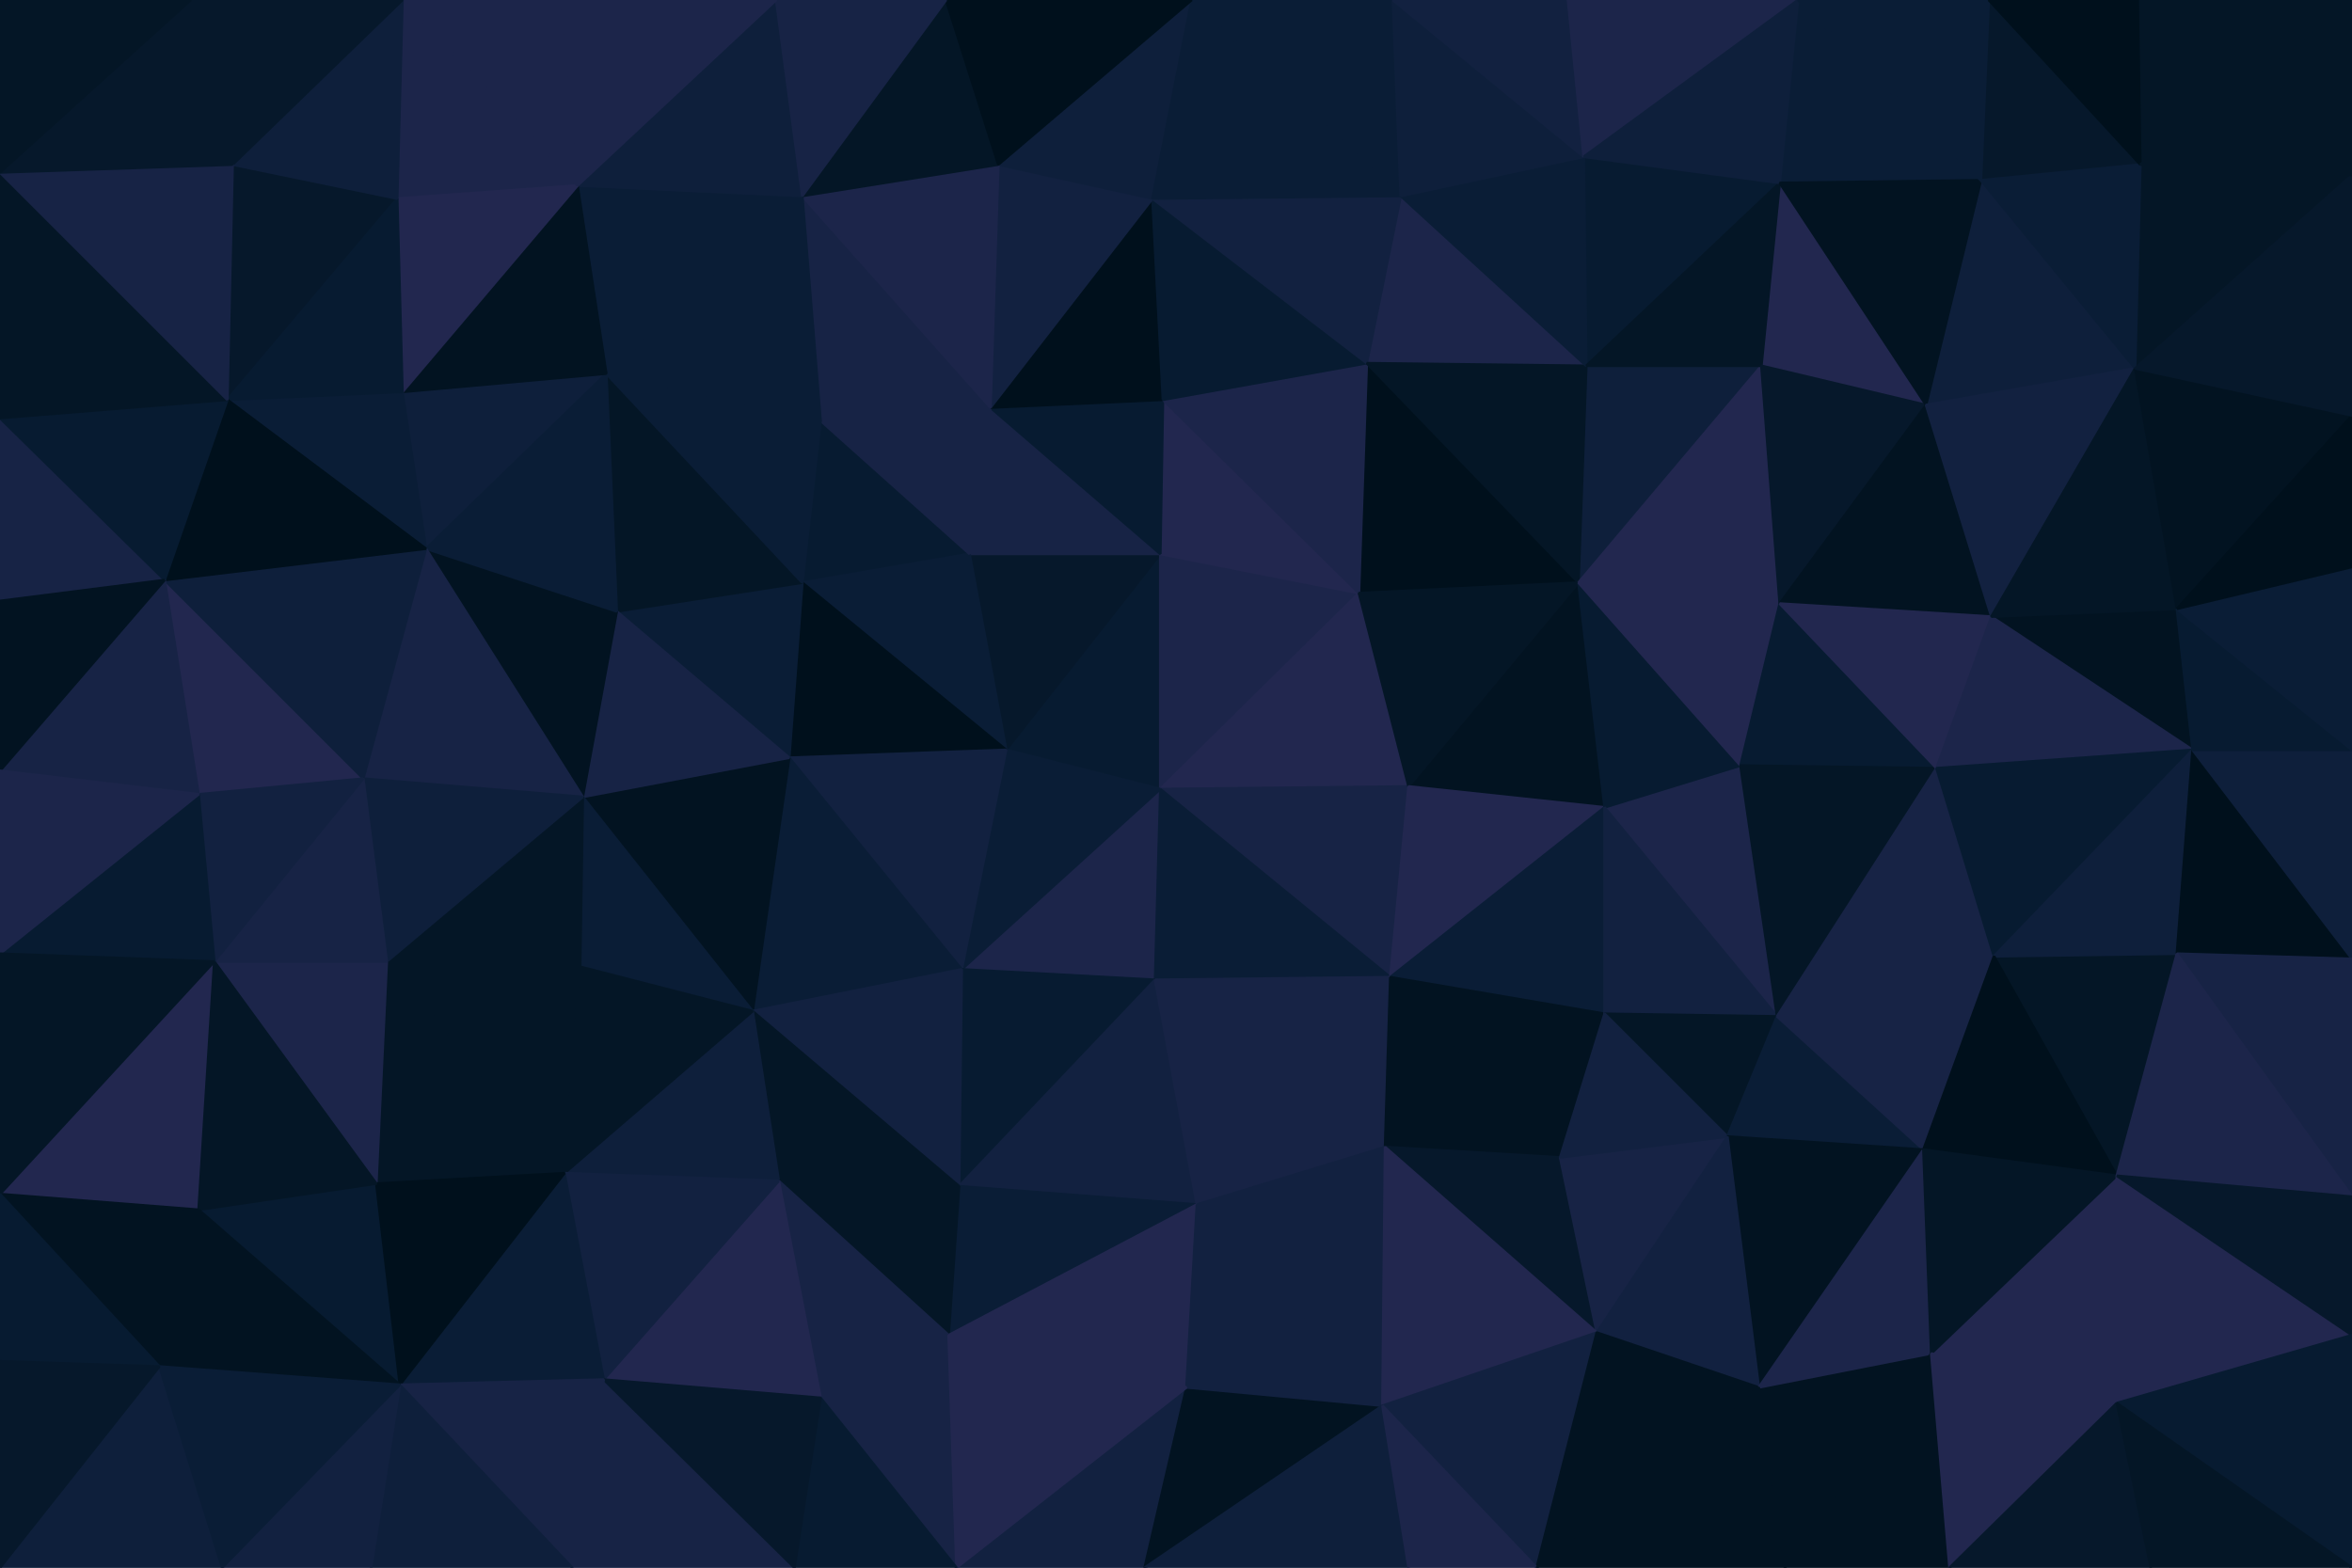 <svg id="visual" viewBox="0 0 900 600" width="900" height="600" xmlns="http://www.w3.org/2000/svg" xmlns:xlink="http://www.w3.org/1999/xlink" version="1.1"><g stroke-width="1" stroke-linejoin="bevel"><path d="M444 302L444 212L385 287Z" fill="#071b31" stroke="#071b31"></path><path d="M444 212L371 212L385 287Z" fill="#06182b" stroke="#06182b"></path><path d="M444 302L520 227L444 212Z" fill="#1c254a" stroke="#1c254a"></path><path d="M520 227L445 153L444 212Z" fill="#22274f" stroke="#22274f"></path><path d="M444 212L379 156L371 212Z" fill="#172345" stroke="#172345"></path><path d="M445 153L379 156L444 212Z" fill="#071b31" stroke="#071b31"></path><path d="M368 371L442 375L444 302Z" fill="#1c254a" stroke="#1c254a"></path><path d="M444 302L539 301L520 227Z" fill="#22274f" stroke="#22274f"></path><path d="M314 161L307 223L371 212Z" fill="#071b31" stroke="#071b31"></path><path d="M371 212L307 223L385 287Z" fill="#0a1d36" stroke="#0a1d36"></path><path d="M385 287L368 371L444 302Z" fill="#0a1d36" stroke="#0a1d36"></path><path d="M532 374L539 301L444 302Z" fill="#172345" stroke="#172345"></path><path d="M307 223L302 290L385 287Z" fill="#00101c" stroke="#00101c"></path><path d="M302 290L368 371L385 287Z" fill="#122140" stroke="#122140"></path><path d="M379 156L314 161L371 212Z" fill="#172345" stroke="#172345"></path><path d="M604 223L523 139L520 227Z" fill="#00101c" stroke="#00101c"></path><path d="M520 227L523 139L445 153Z" fill="#1c254a" stroke="#1c254a"></path><path d="M445 153L441 76L379 156Z" fill="#00101c" stroke="#00101c"></path><path d="M379 156L307 75L314 161Z" fill="#172345" stroke="#172345"></path><path d="M442 375L532 374L444 302Z" fill="#0a1d36" stroke="#0a1d36"></path><path d="M523 139L441 76L445 153Z" fill="#071b31" stroke="#071b31"></path><path d="M614 309L604 223L539 301Z" fill="#021321" stroke="#021321"></path><path d="M539 301L604 223L520 227Z" fill="#041626" stroke="#041626"></path><path d="M302 290L288 387L368 371Z" fill="#0a1d36" stroke="#0a1d36"></path><path d="M368 371L367 454L442 375Z" fill="#071b31" stroke="#071b31"></path><path d="M442 375L530 439L532 374Z" fill="#172345" stroke="#172345"></path><path d="M223 305L288 387L302 290Z" fill="#021321" stroke="#021321"></path><path d="M236 234L302 290L307 223Z" fill="#0a1d36" stroke="#0a1d36"></path><path d="M232 143L236 234L307 223Z" fill="#041626" stroke="#041626"></path><path d="M532 374L614 309L539 301Z" fill="#22274f" stroke="#22274f"></path><path d="M441 76L382 63L379 156Z" fill="#122140" stroke="#122140"></path><path d="M314 161L232 143L307 223Z" fill="#0a1d36" stroke="#0a1d36"></path><path d="M288 387L367 454L368 371Z" fill="#122140" stroke="#122140"></path><path d="M236 234L223 305L302 290Z" fill="#172345" stroke="#172345"></path><path d="M367 454L458 461L442 375Z" fill="#122140" stroke="#122140"></path><path d="M532 374L614 388L614 309Z" fill="#0a1d36" stroke="#0a1d36"></path><path d="M458 461L530 439L442 375Z" fill="#172345" stroke="#172345"></path><path d="M607 140L536 75L523 139Z" fill="#1c254a" stroke="#1c254a"></path><path d="M523 139L536 75L441 76Z" fill="#122140" stroke="#122140"></path><path d="M441 76L456 0L382 63Z" fill="#0e1f3b" stroke="#0e1f3b"></path><path d="M382 63L307 75L379 156Z" fill="#1c254a" stroke="#1c254a"></path><path d="M674 140L607 140L604 223Z" fill="#0e1f3b" stroke="#0e1f3b"></path><path d="M604 223L607 140L523 139Z" fill="#041626" stroke="#041626"></path><path d="M307 75L232 143L314 161Z" fill="#0a1d36" stroke="#0a1d36"></path><path d="M236 234L163 210L223 305Z" fill="#021321" stroke="#021321"></path><path d="M597 443L614 388L532 374Z" fill="#021321" stroke="#021321"></path><path d="M223 305L222 370L288 387Z" fill="#0a1d36" stroke="#0a1d36"></path><path d="M288 387L298 452L367 454Z" fill="#041626" stroke="#041626"></path><path d="M216 449L298 452L288 387Z" fill="#0e1f3b" stroke="#0e1f3b"></path><path d="M367 454L363 511L458 461Z" fill="#0a1d36" stroke="#0a1d36"></path><path d="M680 389L666 293L614 309Z" fill="#1c254a" stroke="#1c254a"></path><path d="M614 309L666 293L604 223Z" fill="#071b31" stroke="#071b31"></path><path d="M530 439L597 443L532 374Z" fill="#021321" stroke="#021321"></path><path d="M614 388L680 389L614 309Z" fill="#122140" stroke="#122140"></path><path d="M611 510L597 443L530 439Z" fill="#06182b" stroke="#06182b"></path><path d="M666 293L681 231L604 223Z" fill="#22274f" stroke="#22274f"></path><path d="M533 0L456 0L536 75Z" fill="#0a1d36" stroke="#0a1d36"></path><path d="M536 75L456 0L441 76Z" fill="#0a1d36" stroke="#0a1d36"></path><path d="M382 63L362 0L307 75Z" fill="#041626" stroke="#041626"></path><path d="M298 452L363 511L367 454Z" fill="#041626" stroke="#041626"></path><path d="M458 461L529 538L530 439Z" fill="#122140" stroke="#122140"></path><path d="M456 0L362 0L382 63Z" fill="#00101c" stroke="#00101c"></path><path d="M307 75L221 71L232 143Z" fill="#0a1d36" stroke="#0a1d36"></path><path d="M154 150L163 210L232 143Z" fill="#0e1f3b" stroke="#0e1f3b"></path><path d="M232 143L163 210L236 234Z" fill="#0a1d36" stroke="#0a1d36"></path><path d="M223 305L148 368L222 370Z" fill="#041626" stroke="#041626"></path><path d="M681 70L606 60L607 140Z" fill="#071b31" stroke="#071b31"></path><path d="M607 140L606 60L536 75Z" fill="#0a1d36" stroke="#0a1d36"></path><path d="M297 0L221 71L307 75Z" fill="#0e1f3b" stroke="#0e1f3b"></path><path d="M363 511L454 531L458 461Z" fill="#22274f" stroke="#22274f"></path><path d="M681 231L674 140L604 223Z" fill="#22274f" stroke="#22274f"></path><path d="M606 60L533 0L536 75Z" fill="#0e1f3b" stroke="#0e1f3b"></path><path d="M222 370L216 449L288 387Z" fill="#041626" stroke="#041626"></path><path d="M298 452L314 535L363 511Z" fill="#172345" stroke="#172345"></path><path d="M148 368L216 449L222 370Z" fill="#041626" stroke="#041626"></path><path d="M362 0L297 0L307 75Z" fill="#172345" stroke="#172345"></path><path d="M163 210L139 298L223 305Z" fill="#172345" stroke="#172345"></path><path d="M661 435L680 389L614 388Z" fill="#041626" stroke="#041626"></path><path d="M666 293L741 294L681 231Z" fill="#071b31" stroke="#071b31"></path><path d="M221 71L154 150L232 143Z" fill="#021321" stroke="#021321"></path><path d="M63 222L76 304L139 298Z" fill="#22274f" stroke="#22274f"></path><path d="M611 510L661 435L597 443Z" fill="#172345" stroke="#172345"></path><path d="M597 443L661 435L614 388Z" fill="#122140" stroke="#122140"></path><path d="M139 298L148 368L223 305Z" fill="#0e1f3b" stroke="#0e1f3b"></path><path d="M231 528L314 535L298 452Z" fill="#22274f" stroke="#22274f"></path><path d="M366 600L438 600L454 531Z" fill="#122140" stroke="#122140"></path><path d="M438 600L529 538L454 531Z" fill="#021321" stroke="#021321"></path><path d="M454 531L529 538L458 461Z" fill="#122140" stroke="#122140"></path><path d="M606 60L600 0L533 0Z" fill="#122140" stroke="#122140"></path><path d="M688 0L600 0L606 60Z" fill="#1c254a" stroke="#1c254a"></path><path d="M529 538L611 510L530 439Z" fill="#22274f" stroke="#22274f"></path><path d="M737 155L681 70L674 140Z" fill="#22274f" stroke="#22274f"></path><path d="M674 140L681 70L607 140Z" fill="#041626" stroke="#041626"></path><path d="M680 389L741 294L666 293Z" fill="#041626" stroke="#041626"></path><path d="M681 231L737 155L674 140Z" fill="#06182b" stroke="#06182b"></path><path d="M763 366L741 294L680 389Z" fill="#172345" stroke="#172345"></path><path d="M154 0L152 76L221 71Z" fill="#1c254a" stroke="#1c254a"></path><path d="M221 71L152 76L154 150Z" fill="#22274f" stroke="#22274f"></path><path d="M63 222L139 298L163 210Z" fill="#0e1f3b" stroke="#0e1f3b"></path><path d="M762 236L737 155L681 231Z" fill="#021321" stroke="#021321"></path><path d="M297 0L214 0L221 71Z" fill="#1c254a" stroke="#1c254a"></path><path d="M216 449L231 528L298 452Z" fill="#122140" stroke="#122140"></path><path d="M153 530L231 528L216 449Z" fill="#0a1d36" stroke="#0a1d36"></path><path d="M741 294L762 236L681 231Z" fill="#22274f" stroke="#22274f"></path><path d="M148 368L144 453L216 449Z" fill="#041626" stroke="#041626"></path><path d="M82 368L144 453L148 368Z" fill="#1c254a" stroke="#1c254a"></path><path d="M366 600L363 511L314 535Z" fill="#172345" stroke="#172345"></path><path d="M366 600L454 531L363 511Z" fill="#22274f" stroke="#22274f"></path><path d="M529 538L588 600L611 510Z" fill="#122140" stroke="#122140"></path><path d="M304 600L366 600L314 535Z" fill="#071b31" stroke="#071b31"></path><path d="M87 153L163 210L154 150Z" fill="#0a1d36" stroke="#0a1d36"></path><path d="M139 298L82 368L148 368Z" fill="#172345" stroke="#172345"></path><path d="M89 63L87 153L152 76Z" fill="#06182b" stroke="#06182b"></path><path d="M152 76L87 153L154 150Z" fill="#071b31" stroke="#071b31"></path><path d="M736 440L680 389L661 435Z" fill="#0a1d36" stroke="#0a1d36"></path><path d="M736 440L763 366L680 389Z" fill="#172345" stroke="#172345"></path><path d="M839 287L833 233L762 236Z" fill="#021321" stroke="#021321"></path><path d="M76 304L82 368L139 298Z" fill="#122140" stroke="#122140"></path><path d="M673 531L736 440L661 435Z" fill="#021321" stroke="#021321"></path><path d="M438 600L539 600L529 538Z" fill="#0e1f3b" stroke="#0e1f3b"></path><path d="M611 510L673 531L661 435Z" fill="#122140" stroke="#122140"></path><path d="M87 153L63 222L163 210Z" fill="#00101c" stroke="#00101c"></path><path d="M0 457L76 463L82 368Z" fill="#22274f" stroke="#22274f"></path><path d="M219 600L304 600L231 528Z" fill="#172345" stroke="#172345"></path><path d="M231 528L304 600L314 535Z" fill="#06182b" stroke="#06182b"></path><path d="M758 69L688 0L681 70Z" fill="#0a1d36" stroke="#0a1d36"></path><path d="M681 70L688 0L606 60Z" fill="#0e1f3b" stroke="#0e1f3b"></path><path d="M588 600L673 531L611 510Z" fill="#021321" stroke="#021321"></path><path d="M214 0L154 0L221 71Z" fill="#1c254a" stroke="#1c254a"></path><path d="M539 600L588 600L529 538Z" fill="#1c254a" stroke="#1c254a"></path><path d="M817 141L758 69L737 155Z" fill="#0e1f3b" stroke="#0e1f3b"></path><path d="M737 155L758 69L681 70Z" fill="#021321" stroke="#021321"></path><path d="M76 463L153 530L144 453Z" fill="#071b31" stroke="#071b31"></path><path d="M144 453L153 530L216 449Z" fill="#00101c" stroke="#00101c"></path><path d="M154 0L89 63L152 76Z" fill="#0e1f3b" stroke="#0e1f3b"></path><path d="M0 160L0 230L63 222Z" fill="#172345" stroke="#172345"></path><path d="M153 530L219 600L231 528Z" fill="#172345" stroke="#172345"></path><path d="M82 368L76 463L144 453Z" fill="#041626" stroke="#041626"></path><path d="M153 530L142 600L219 600Z" fill="#0e1f3b" stroke="#0e1f3b"></path><path d="M0 365L82 368L76 304Z" fill="#071b31" stroke="#071b31"></path><path d="M683 600L739 518L673 531Z" fill="#021321" stroke="#021321"></path><path d="M673 531L739 518L736 440Z" fill="#1c254a" stroke="#1c254a"></path><path d="M810 450L833 365L763 366Z" fill="#041626" stroke="#041626"></path><path d="M839 287L762 236L741 294Z" fill="#1c254a" stroke="#1c254a"></path><path d="M762 236L817 141L737 155Z" fill="#122140" stroke="#122140"></path><path d="M839 287L741 294L763 366Z" fill="#071b31" stroke="#071b31"></path><path d="M833 233L817 141L762 236Z" fill="#041626" stroke="#041626"></path><path d="M833 365L839 287L763 366Z" fill="#0e1f3b" stroke="#0e1f3b"></path><path d="M810 450L763 366L736 440Z" fill="#00101c" stroke="#00101c"></path><path d="M819 63L761 0L758 69Z" fill="#06182b" stroke="#06182b"></path><path d="M758 69L761 0L688 0Z" fill="#0a1d36" stroke="#0a1d36"></path><path d="M0 160L63 222L87 153Z" fill="#071b31" stroke="#071b31"></path><path d="M63 222L0 295L76 304Z" fill="#172345" stroke="#172345"></path><path d="M0 230L0 295L63 222Z" fill="#021321" stroke="#021321"></path><path d="M588 600L683 600L673 531Z" fill="#021321" stroke="#021321"></path><path d="M810 537L810 450L739 518Z" fill="#22274f" stroke="#22274f"></path><path d="M739 518L810 450L736 440Z" fill="#041626" stroke="#041626"></path><path d="M0 66L0 160L87 153Z" fill="#041626" stroke="#041626"></path><path d="M154 0L73 0L89 63Z" fill="#06182b" stroke="#06182b"></path><path d="M89 63L0 66L87 153Z" fill="#172345" stroke="#172345"></path><path d="M0 295L0 365L76 304Z" fill="#1c254a" stroke="#1c254a"></path><path d="M900 67L819 63L817 141Z" fill="#041626" stroke="#041626"></path><path d="M817 141L819 63L758 69Z" fill="#0a1d36" stroke="#0a1d36"></path><path d="M818 0L819 63L900 0Z" fill="#041626" stroke="#041626"></path><path d="M61 523L153 530L76 463Z" fill="#021321" stroke="#021321"></path><path d="M85 600L142 600L153 530Z" fill="#122140" stroke="#122140"></path><path d="M0 457L61 523L76 463Z" fill="#021321" stroke="#021321"></path><path d="M73 0L0 66L89 63Z" fill="#06182b" stroke="#06182b"></path><path d="M0 365L0 457L82 368Z" fill="#041626" stroke="#041626"></path><path d="M900 159L817 141L833 233Z" fill="#021321" stroke="#021321"></path><path d="M819 63L818 0L761 0Z" fill="#00101c" stroke="#00101c"></path><path d="M683 600L746 600L739 518Z" fill="#021321" stroke="#021321"></path><path d="M746 600L810 537L739 518Z" fill="#22274f" stroke="#22274f"></path><path d="M900 367L839 287L833 365Z" fill="#00101c" stroke="#00101c"></path><path d="M900 367L900 287L839 287Z" fill="#0e1f3b" stroke="#0e1f3b"></path><path d="M839 287L900 287L833 233Z" fill="#071b31" stroke="#071b31"></path><path d="M900 367L833 365L900 458Z" fill="#172345" stroke="#172345"></path><path d="M900 287L900 217L833 233Z" fill="#0a1d36" stroke="#0a1d36"></path><path d="M0 600L85 600L61 523Z" fill="#0e1f3b" stroke="#0e1f3b"></path><path d="M61 523L85 600L153 530Z" fill="#0a1d36" stroke="#0a1d36"></path><path d="M900 217L900 159L833 233Z" fill="#00101c" stroke="#00101c"></path><path d="M900 458L833 365L810 450Z" fill="#1c254a" stroke="#1c254a"></path><path d="M73 0L0 0L0 66Z" fill="#041626" stroke="#041626"></path><path d="M0 457L0 521L61 523Z" fill="#071b31" stroke="#071b31"></path><path d="M900 159L900 67L817 141Z" fill="#06182b" stroke="#06182b"></path><path d="M900 511L810 450L810 537Z" fill="#22274f" stroke="#22274f"></path><path d="M900 511L900 458L810 450Z" fill="#06182b" stroke="#06182b"></path><path d="M746 600L823 600L810 537Z" fill="#06182b" stroke="#06182b"></path><path d="M900 600L900 511L810 537Z" fill="#071b31" stroke="#071b31"></path><path d="M900 67L900 0L819 63Z" fill="#041626" stroke="#041626"></path><path d="M0 521L0 600L61 523Z" fill="#06182b" stroke="#06182b"></path><path d="M823 600L900 600L810 537Z" fill="#041626" stroke="#041626"></path></g></svg>